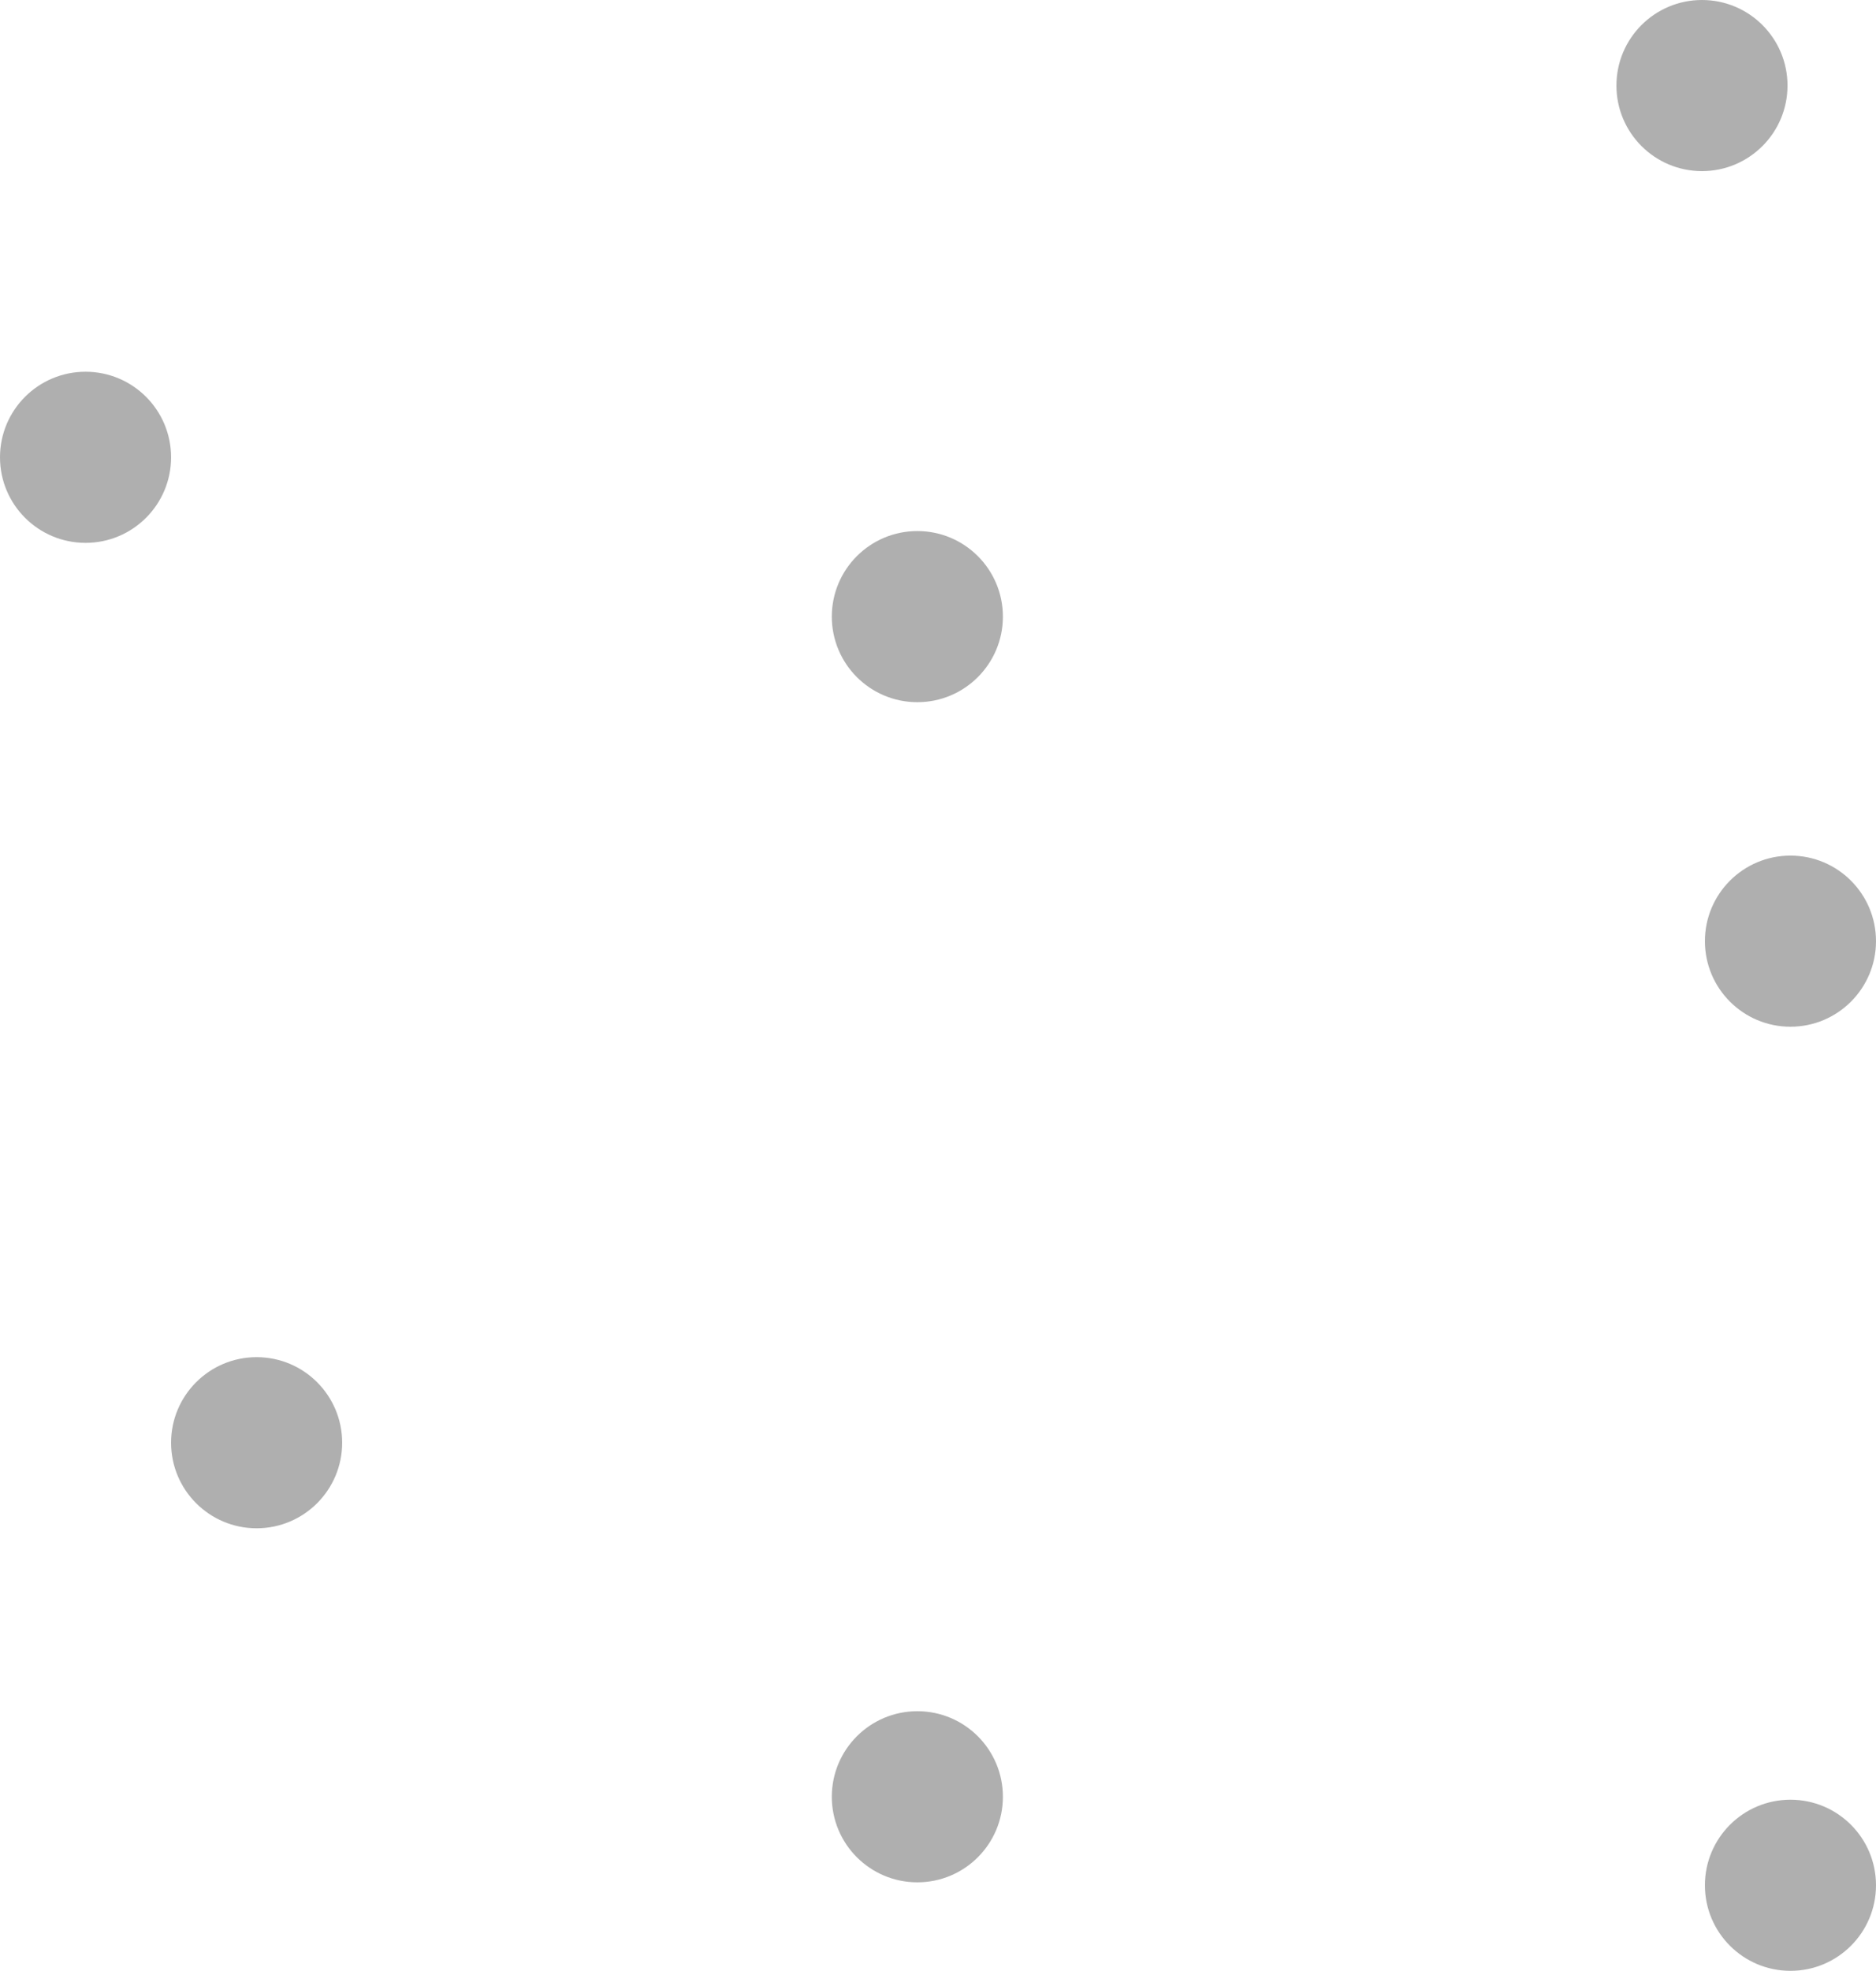 <svg width="318" height="334" viewBox="0 0 318 334" fill="none" xmlns="http://www.w3.org/2000/svg">
<circle cx="155.5" cy="304.5" r="14.5" fill="#AFAFAF"/>
<circle cx="303.5" cy="319.5" r="14.5" fill="#AFAFAF"/>
<circle cx="288.5" cy="14.5" r="14.5" fill="#AFAFAF"/>
<circle cx="303.5" cy="159.5" r="14.5" fill="#AFAFAF"/>
<circle cx="43.5" cy="244.5" r="14.5" fill="#AFAFAF"/>
<circle cx="155.5" cy="104.5" r="14.5" fill="#AFAFAF"/>
<circle cx="14.5" cy="77.5" r="14.5" fill="#AFAFAF"/>
</svg>
